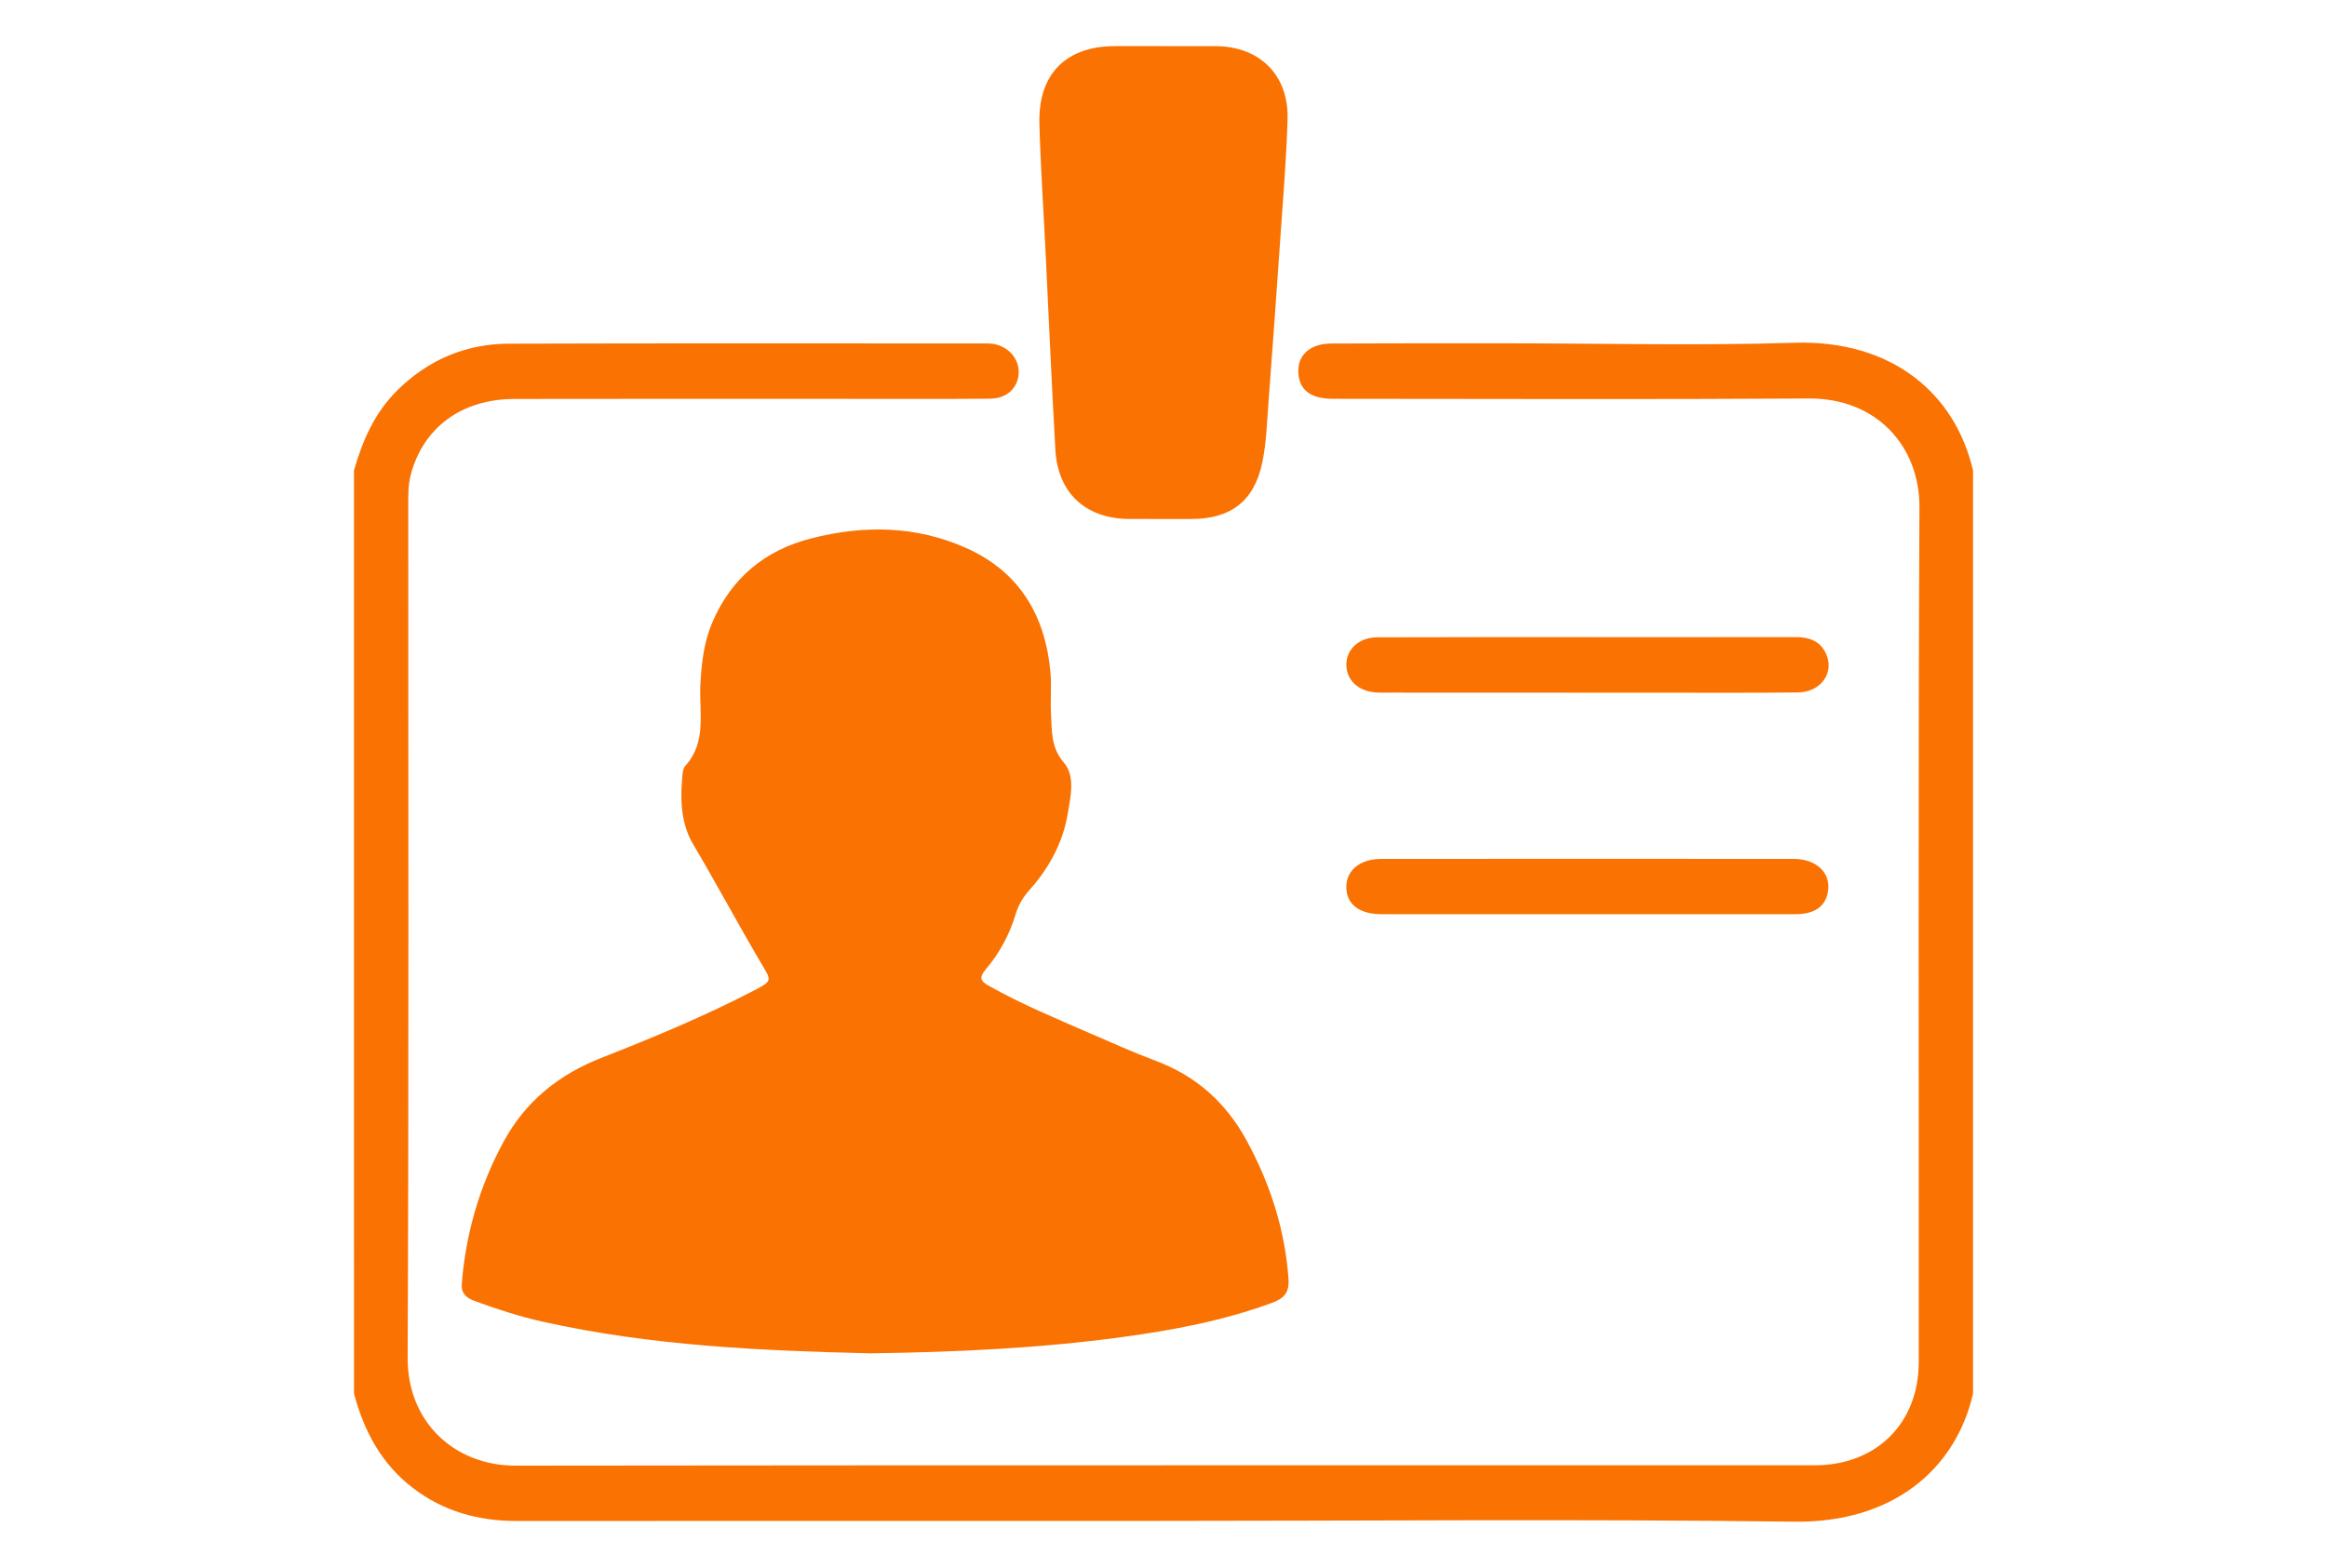 <?xml version="1.0" encoding="utf-8"?>
<!-- Generator: Adobe Illustrator 16.0.3, SVG Export Plug-In . SVG Version: 6.00 Build 0)  -->
<!DOCTYPE svg PUBLIC "-//W3C//DTD SVG 1.1//EN" "http://www.w3.org/Graphics/SVG/1.1/DTD/svg11.dtd">
<svg version="1.1" id="Layer_1" xmlns="http://www.w3.org/2000/svg" xmlns:xlink="http://www.w3.org/1999/xlink" x="0px" y="0px"
	 width="92px" height="62px" viewBox="0 0 92 62" enable-background="new 0 0 92 62" xml:space="preserve">
<g>
	<path fill-rule="evenodd" clip-rule="evenodd" fill="#FA7202" d="M13.995,18.606c0.334-1.177,0.812-2.274,1.697-3.154
		c1.227-1.219,2.714-1.857,4.434-1.861c6.249-0.02,12.499-0.009,18.749-0.009c0.125,0,0.25-0.003,0.374,0.015
		c0.607,0.088,1.044,0.582,1.026,1.149c-0.02,0.585-0.461,1.013-1.122,1.02c-1.604,0.015-3.208,0.008-4.812,0.008
		c-4.667,0-9.333-0.007-13.998,0.003c-2.093,0.003-3.608,1.13-4.103,2.993c-0.108,0.41-0.099,0.826-0.099,1.241
		c-0.003,11.229,0.026,22.457-0.024,33.685c-0.013,2.554,1.869,4.268,4.265,4.264c17.125-0.022,34.248-0.009,51.371-0.014
		c2.429-0.001,4.105-1.661,4.106-4.077c0.008-11.27-0.026-22.539,0.028-33.81c0.011-2.396-1.68-4.316-4.369-4.3
		c-6.27,0.04-12.54,0.014-18.812,0.012c-0.824,0-1.274-0.298-1.361-0.892c-0.114-0.77,0.387-1.289,1.285-1.294
		c2.292-0.011,4.583-0.008,6.874-0.008c3.812,0,7.628,0.098,11.436-0.022c3.878-0.12,6.365,2.023,7.066,5.052
		c0,12.168,0,24.337,0,36.505c-0.686,2.995-3.18,5.114-7.055,5.064c-8.578-0.11-17.156-0.03-25.733-0.03
		c-8.267,0-16.531-0.003-24.797,0.003c-1.507,0-2.88-0.379-4.086-1.297c-1.25-0.952-1.944-2.251-2.339-3.74
		C13.995,42.943,13.995,30.774,13.995,18.606z"/>
	<path fill-rule="evenodd" clip-rule="evenodd" fill="#FA7202" d="M34.417,53.519c-4.241-0.102-8.648-0.286-12.98-1.256
		c-0.915-0.206-1.806-0.495-2.684-0.82c-0.323-0.119-0.528-0.297-0.496-0.688c0.161-1.979,0.698-3.84,1.644-5.59
		c0.874-1.616,2.19-2.673,3.892-3.338c2.035-0.797,4.055-1.64,6-2.648c0.775-0.402,0.707-0.393,0.284-1.113
		c-0.912-1.549-1.76-3.135-2.676-4.684c-0.452-0.764-0.512-1.664-0.435-2.553c0.017-0.185,0.017-0.42,0.125-0.538
		c0.875-0.967,0.537-2.155,0.601-3.258c0.046-0.842,0.141-1.658,0.475-2.433c0.754-1.746,2.073-2.84,3.901-3.308
		c2.076-0.531,4.136-0.508,6.119,0.374c2.129,0.947,3.151,2.688,3.346,4.957c0.046,0.537-0.014,1.085,0.02,1.625
		c0.039,0.662-0.011,1.305,0.509,1.912c0.453,0.531,0.27,1.321,0.156,1.998c-0.193,1.16-0.736,2.163-1.515,3.034
		c-0.256,0.287-0.439,0.595-0.55,0.964c-0.242,0.808-0.639,1.543-1.184,2.182c-0.275,0.326-0.202,0.464,0.13,0.65
		c1.292,0.726,2.659,1.292,4.014,1.883c0.859,0.375,1.717,0.756,2.592,1.085c1.596,0.6,2.767,1.653,3.58,3.144
		c0.929,1.705,1.51,3.503,1.656,5.45c0.043,0.595-0.187,0.802-0.681,0.983c-1.909,0.699-3.892,1.071-5.893,1.343
		C41.124,53.316,37.86,53.47,34.417,53.519z"/>
	<path fill-rule="evenodd" clip-rule="evenodd" fill="#FA7202" d="M46.044,1.824c0.667,0.001,1.333,0,2,0.001
		c1.749,0,2.911,1.134,2.861,2.893c-0.046,1.579-0.181,3.156-0.288,4.732c-0.148,2.138-0.301,4.274-0.463,6.41
		c-0.061,0.808-0.083,1.627-0.246,2.416c-0.316,1.547-1.257,2.253-2.827,2.248c-0.812-0.003-1.625,0.003-2.437-0.001
		c-1.718-0.009-2.821-1.018-2.919-2.735c-0.15-2.637-0.262-5.276-0.392-7.914c-0.082-1.663-0.196-3.323-0.239-4.986
		c-0.052-1.973,1.061-3.073,3.015-3.064C44.752,1.825,45.399,1.823,46.044,1.824z"/>
	<path fill-rule="evenodd" clip-rule="evenodd" fill="#FA7202" d="M62.75,25.197c2.747,0,5.493,0.003,8.239-0.002
		c0.516-0.001,0.951,0.135,1.192,0.629c0.368,0.754-0.172,1.547-1.1,1.559c-1.809,0.021-3.621,0.011-5.431,0.011
		c-3.599,0-7.198-0.002-10.797-0.004c-0.146,0-0.292,0.004-0.437-0.005c-0.717-0.044-1.189-0.487-1.186-1.112
		c0.003-0.603,0.505-1.067,1.218-1.069C57.216,25.192,59.983,25.199,62.75,25.197z"/>
	<path fill-rule="evenodd" clip-rule="evenodd" fill="#FA7202" d="M62.69,36.153c-2.687,0-5.375,0.001-8.063,0
		c-0.887,0-1.396-0.392-1.399-1.069c-0.003-0.666,0.539-1.117,1.382-1.117c5.437-0.004,10.875-0.005,16.313,0
		c0.887,0.002,1.451,0.542,1.353,1.258c-0.083,0.601-0.512,0.925-1.273,0.927c-2.771,0.003-5.542,0-8.313,0
		C62.69,36.152,62.69,36.153,62.69,36.153z"/>
</g>
</svg>
